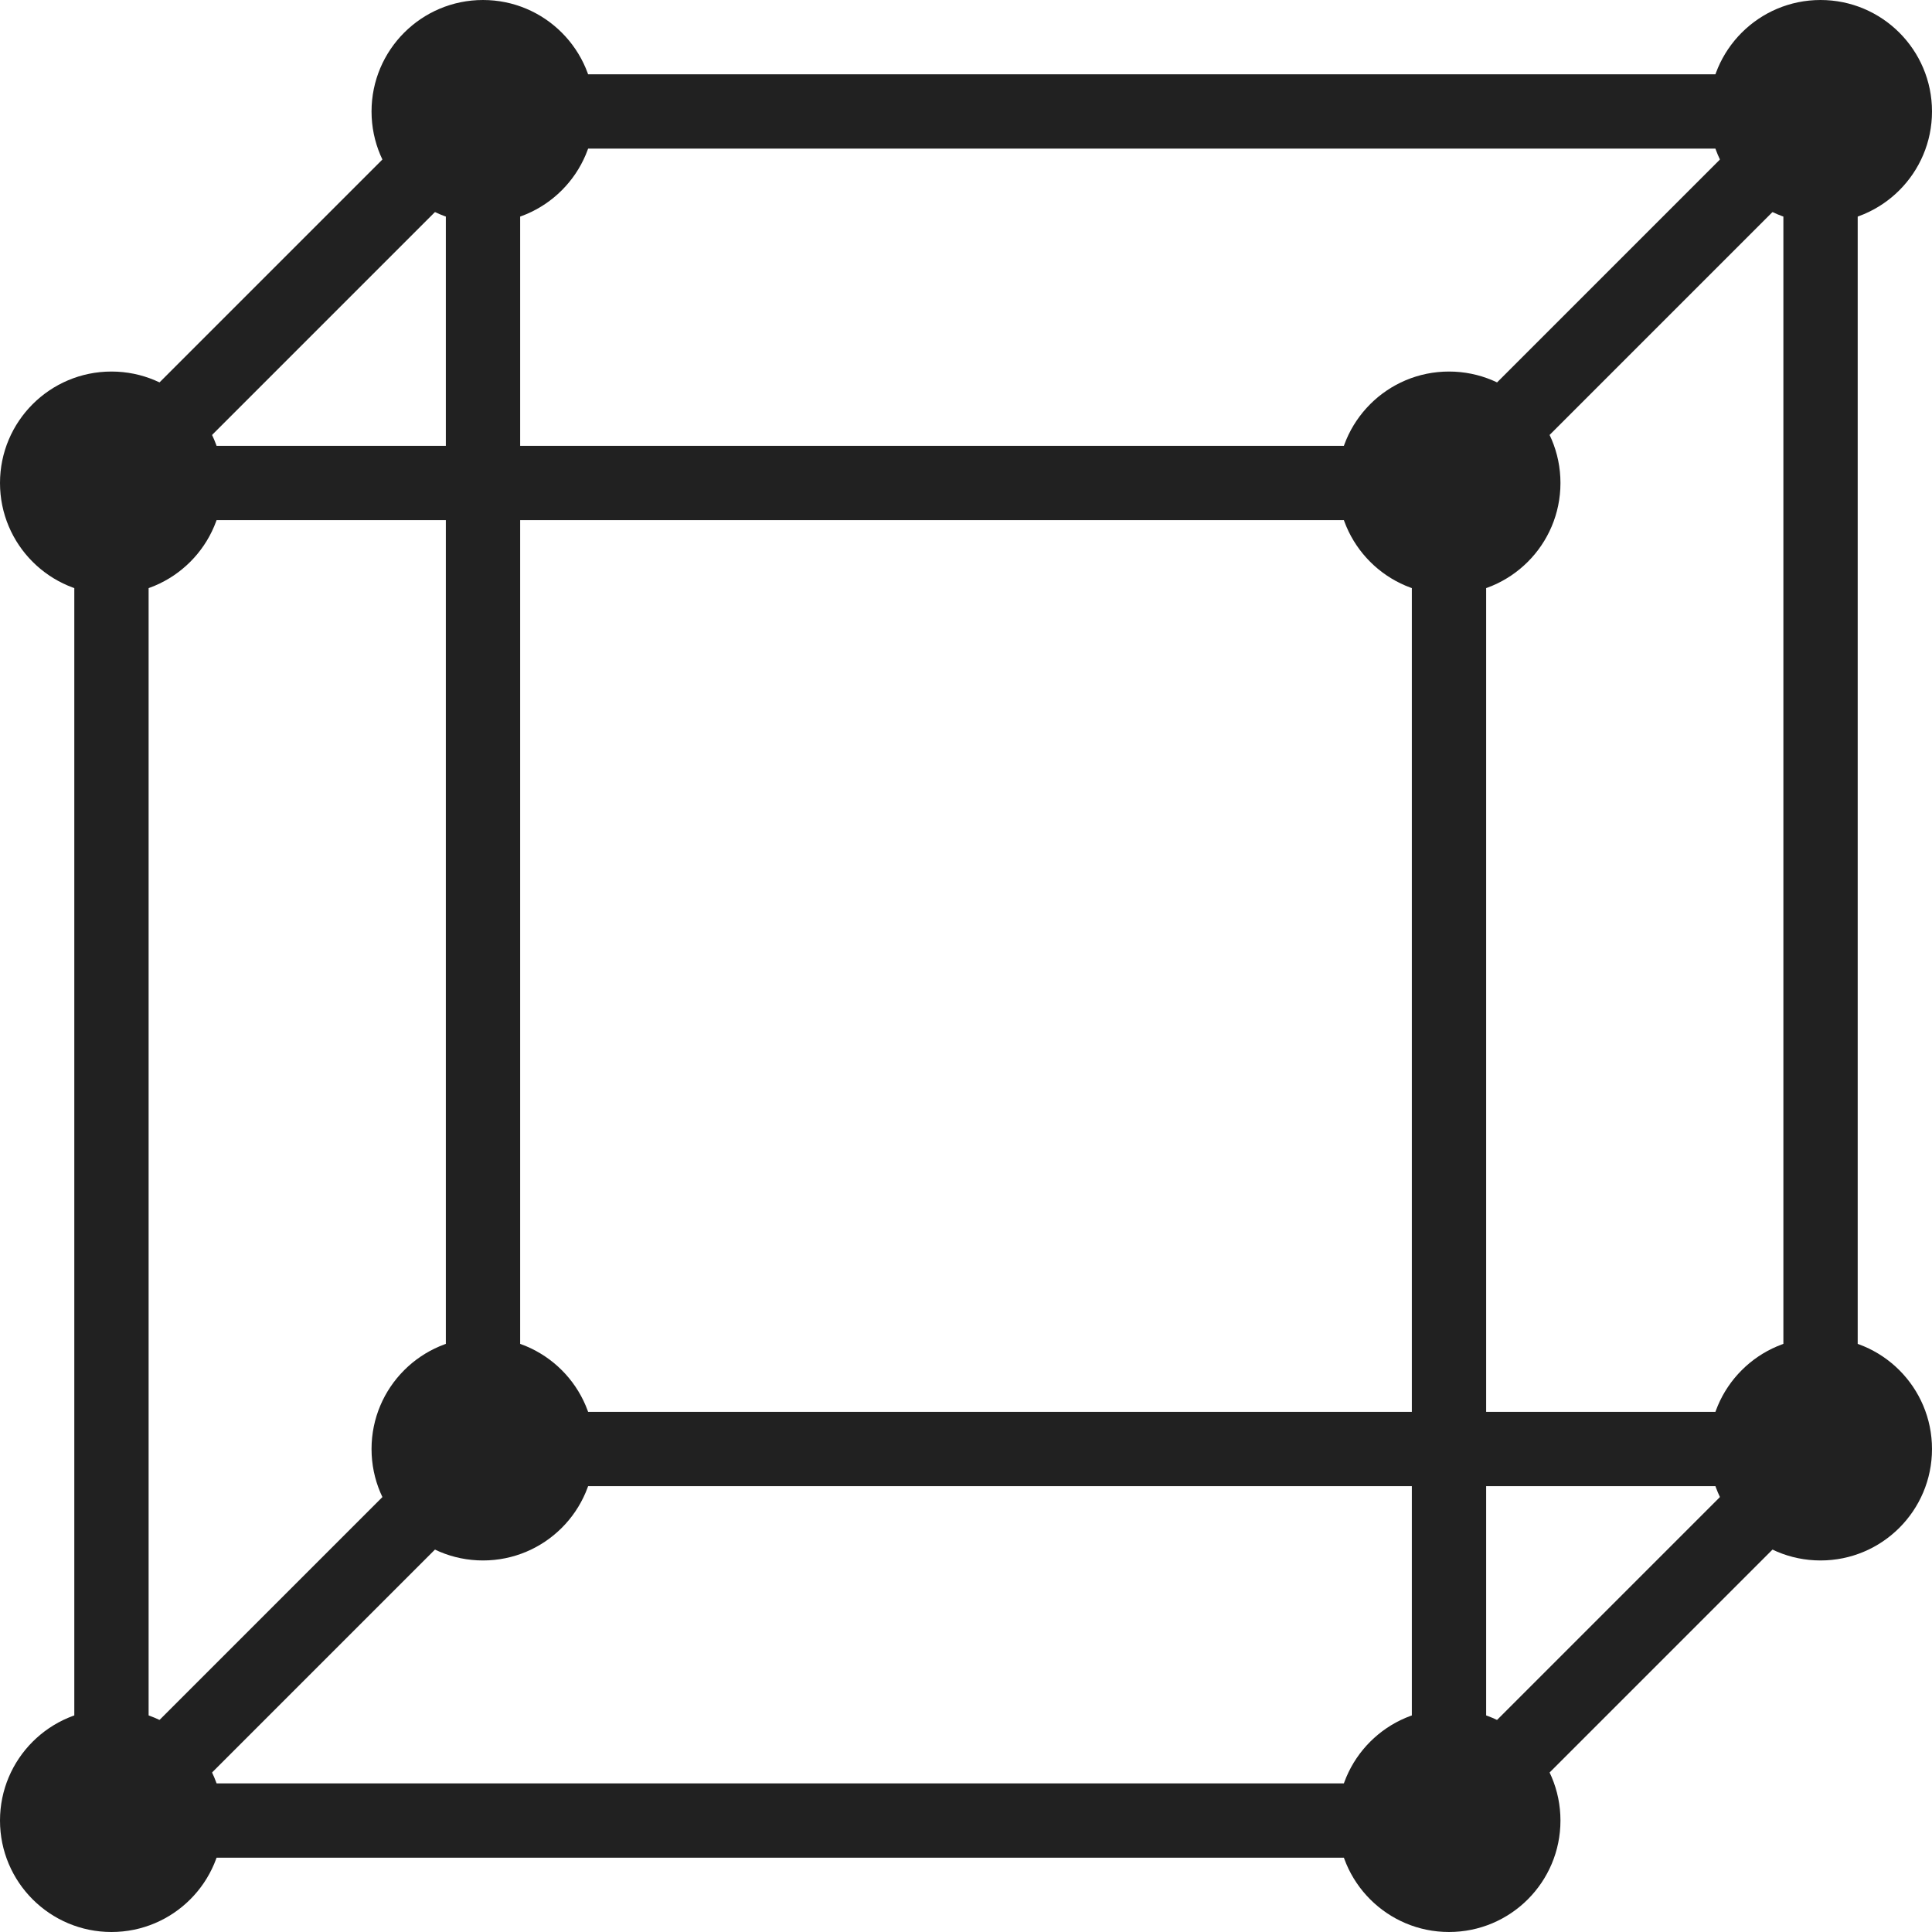 <svg width="260" height="260" opacity="0.87">
<circle cx="15" cy="65" r="15"/>
<circle cx="65" cy="15" r="15"/>
<circle cx="245" cy="15" r="15"/>
<circle cx="195" cy="65" r="15"/>
<circle cx="15" cy="245" r="15"/>
<circle cx="65" cy="195" r="15"/>
<circle cx="245" cy="195" r="15"/>
<circle cx="195" cy="245" r="15"/>
<rect fill="none" stroke="black" stroke-width="10" x="15" y="65" width="180" height="180"/>
<rect fill="none" stroke="black" stroke-width="10" x="65" y="15" width="180" height="180"/>
<path stroke="black" stroke-width="10" d="M15,65L65,15"/>
<path stroke="black" stroke-width="10" d="M195,65L245,15"/>
<path stroke="black" stroke-width="10" d="M15,245L65,195"/>
<path stroke="black" stroke-width="10" d="M195,245L245,195"/>
</svg>